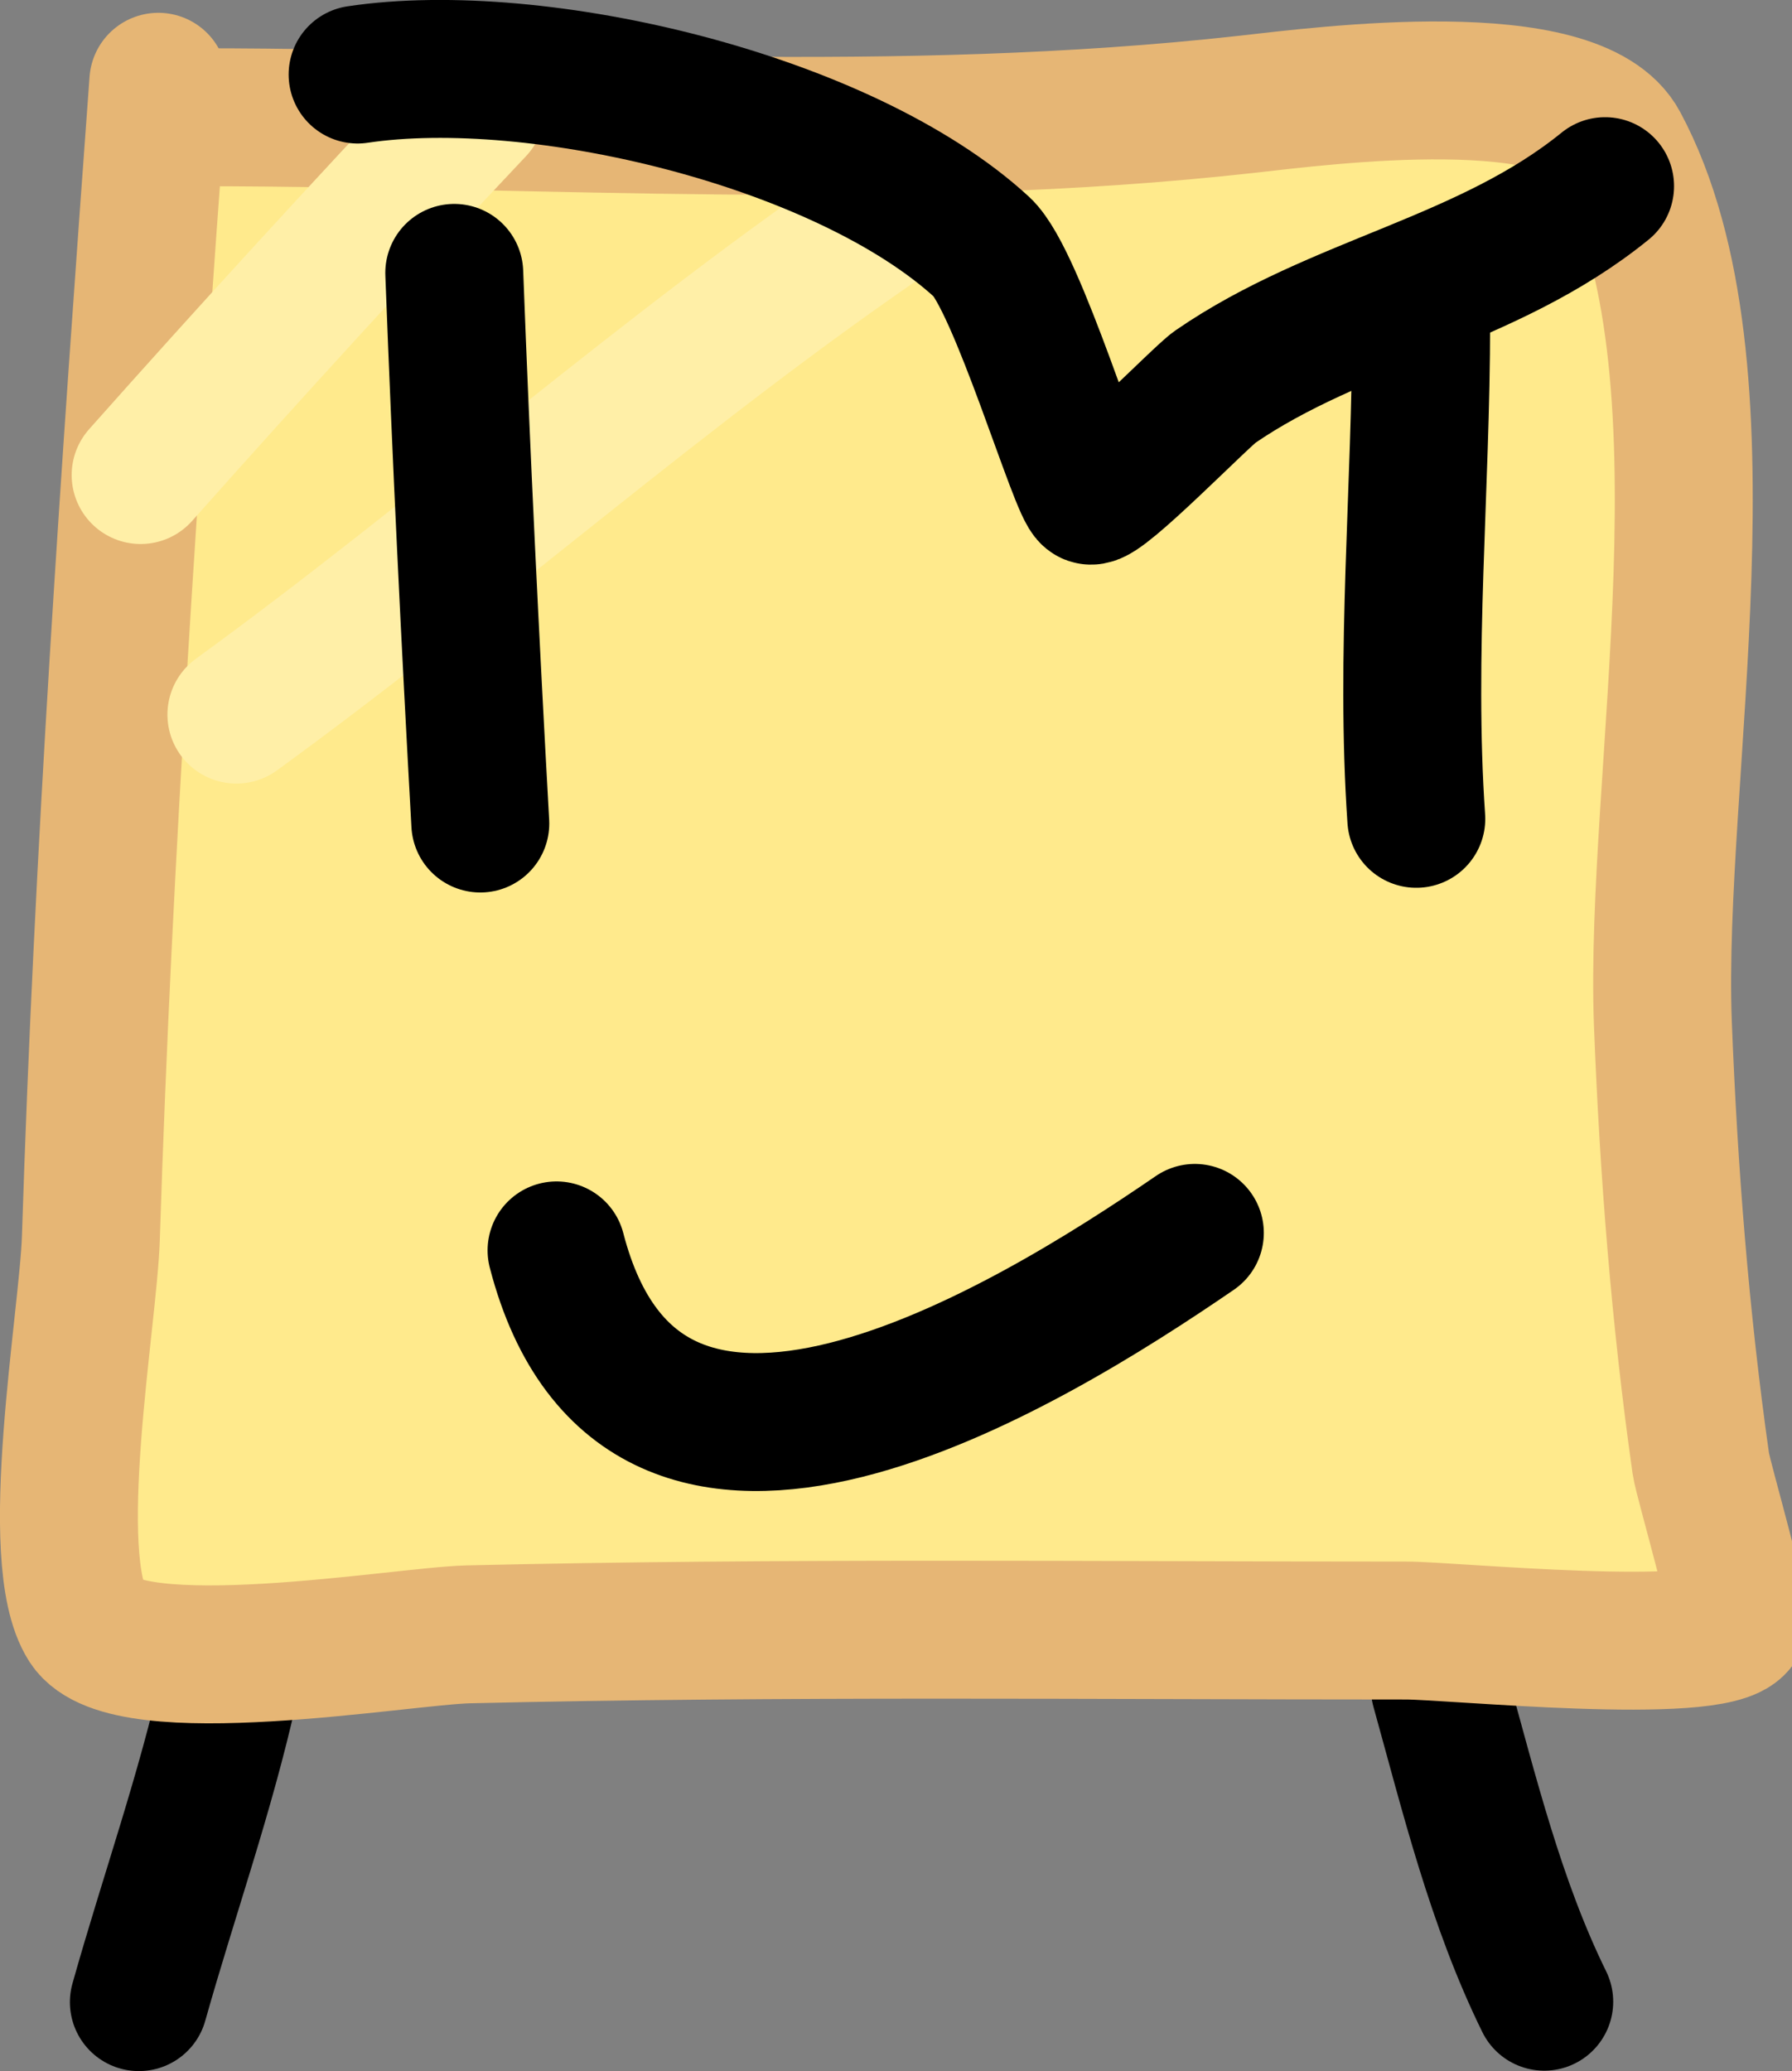 <svg version="1.1" xmlns="http://www.w3.org/2000/svg" xmlns:xlink="http://www.w3.org/1999/xlink" width="32.482" height="37.538" viewBox="0,0,32.482,37.538"><rect x="0" y="0" width="32.482" height="37.538" fill="#808080" stroke="none"/><g transform="translate(-223.625,-161.231)"><g stroke-width="2.5" stroke-linecap="round" stroke-miterlimit="10"><path d="M227.787,191.762c-0.438,1.972 -1.098,3.814 -1.645,5.757" fill="none" stroke="#000000"/><path d="M251.616,197.511c-0.88,-1.79 -1.358,-3.76 -1.891,-5.678" fill="none" stroke="#000000"/><path d="M227.255,163.356c6.351,0.007 12.627,0.472 18.966,-0.234c1.398,-0.156 5.96,-0.757 6.758,0.73c2.167,4.036 0.617,11.485 0.788,15.938c0.103,2.66 0.313,5.332 0.687,7.966c0.046,0.322 0.78,2.76 0.656,2.922c-0.441,0.583 -5.17,0.106 -5.998,0.106c-5.665,0 -11.336,-0.064 -16.999,0.069c-1.196,0.028 -6.204,0.91 -6.904,-0.181c-0.766,-1.195 0.016,-5.541 0.063,-6.999c0.224,-7.008 0.711,-13.968 1.223,-20.96" fill="#ffea8c" stroke="#e6b675"/><path d="M226.174,169.841c1.991,-2.24 4.021,-4.458 6.077,-6.638" fill="none" stroke="#ffefa7"/><path d="M227.91,174.183c4.05,-2.945 7.756,-6.269 11.905,-9.09" fill="none" stroke="#ffefa7"/><path d="M249.297,176.072c-0.206,-2.983 0.088,-6.004 0.088,-8.994" fill="none" stroke="#000000"/><path d="M232.331,176.157c-0.185,-3.334 -0.346,-6.64 -0.472,-9.98" fill="none" stroke="#000000"/><path d="M245.283,183.577c-3.032,2.079 -9.999,6.377 -11.57,0.317" fill="none" stroke="#000000"/><path d="M252.719,164.605c-2.134,1.733 -4.857,2.115 -7.071,3.639c-0.252,0.174 -2.061,2.038 -2.258,1.969c-0.204,-0.072 -1.323,-3.912 -1.966,-4.502c-2.505,-2.301 -8.049,-3.619 -11.317,-3.129" fill="none" stroke="#000000"/></g></g></svg><!--rotationCenter:16.37455604966459:18.76910738882725-->